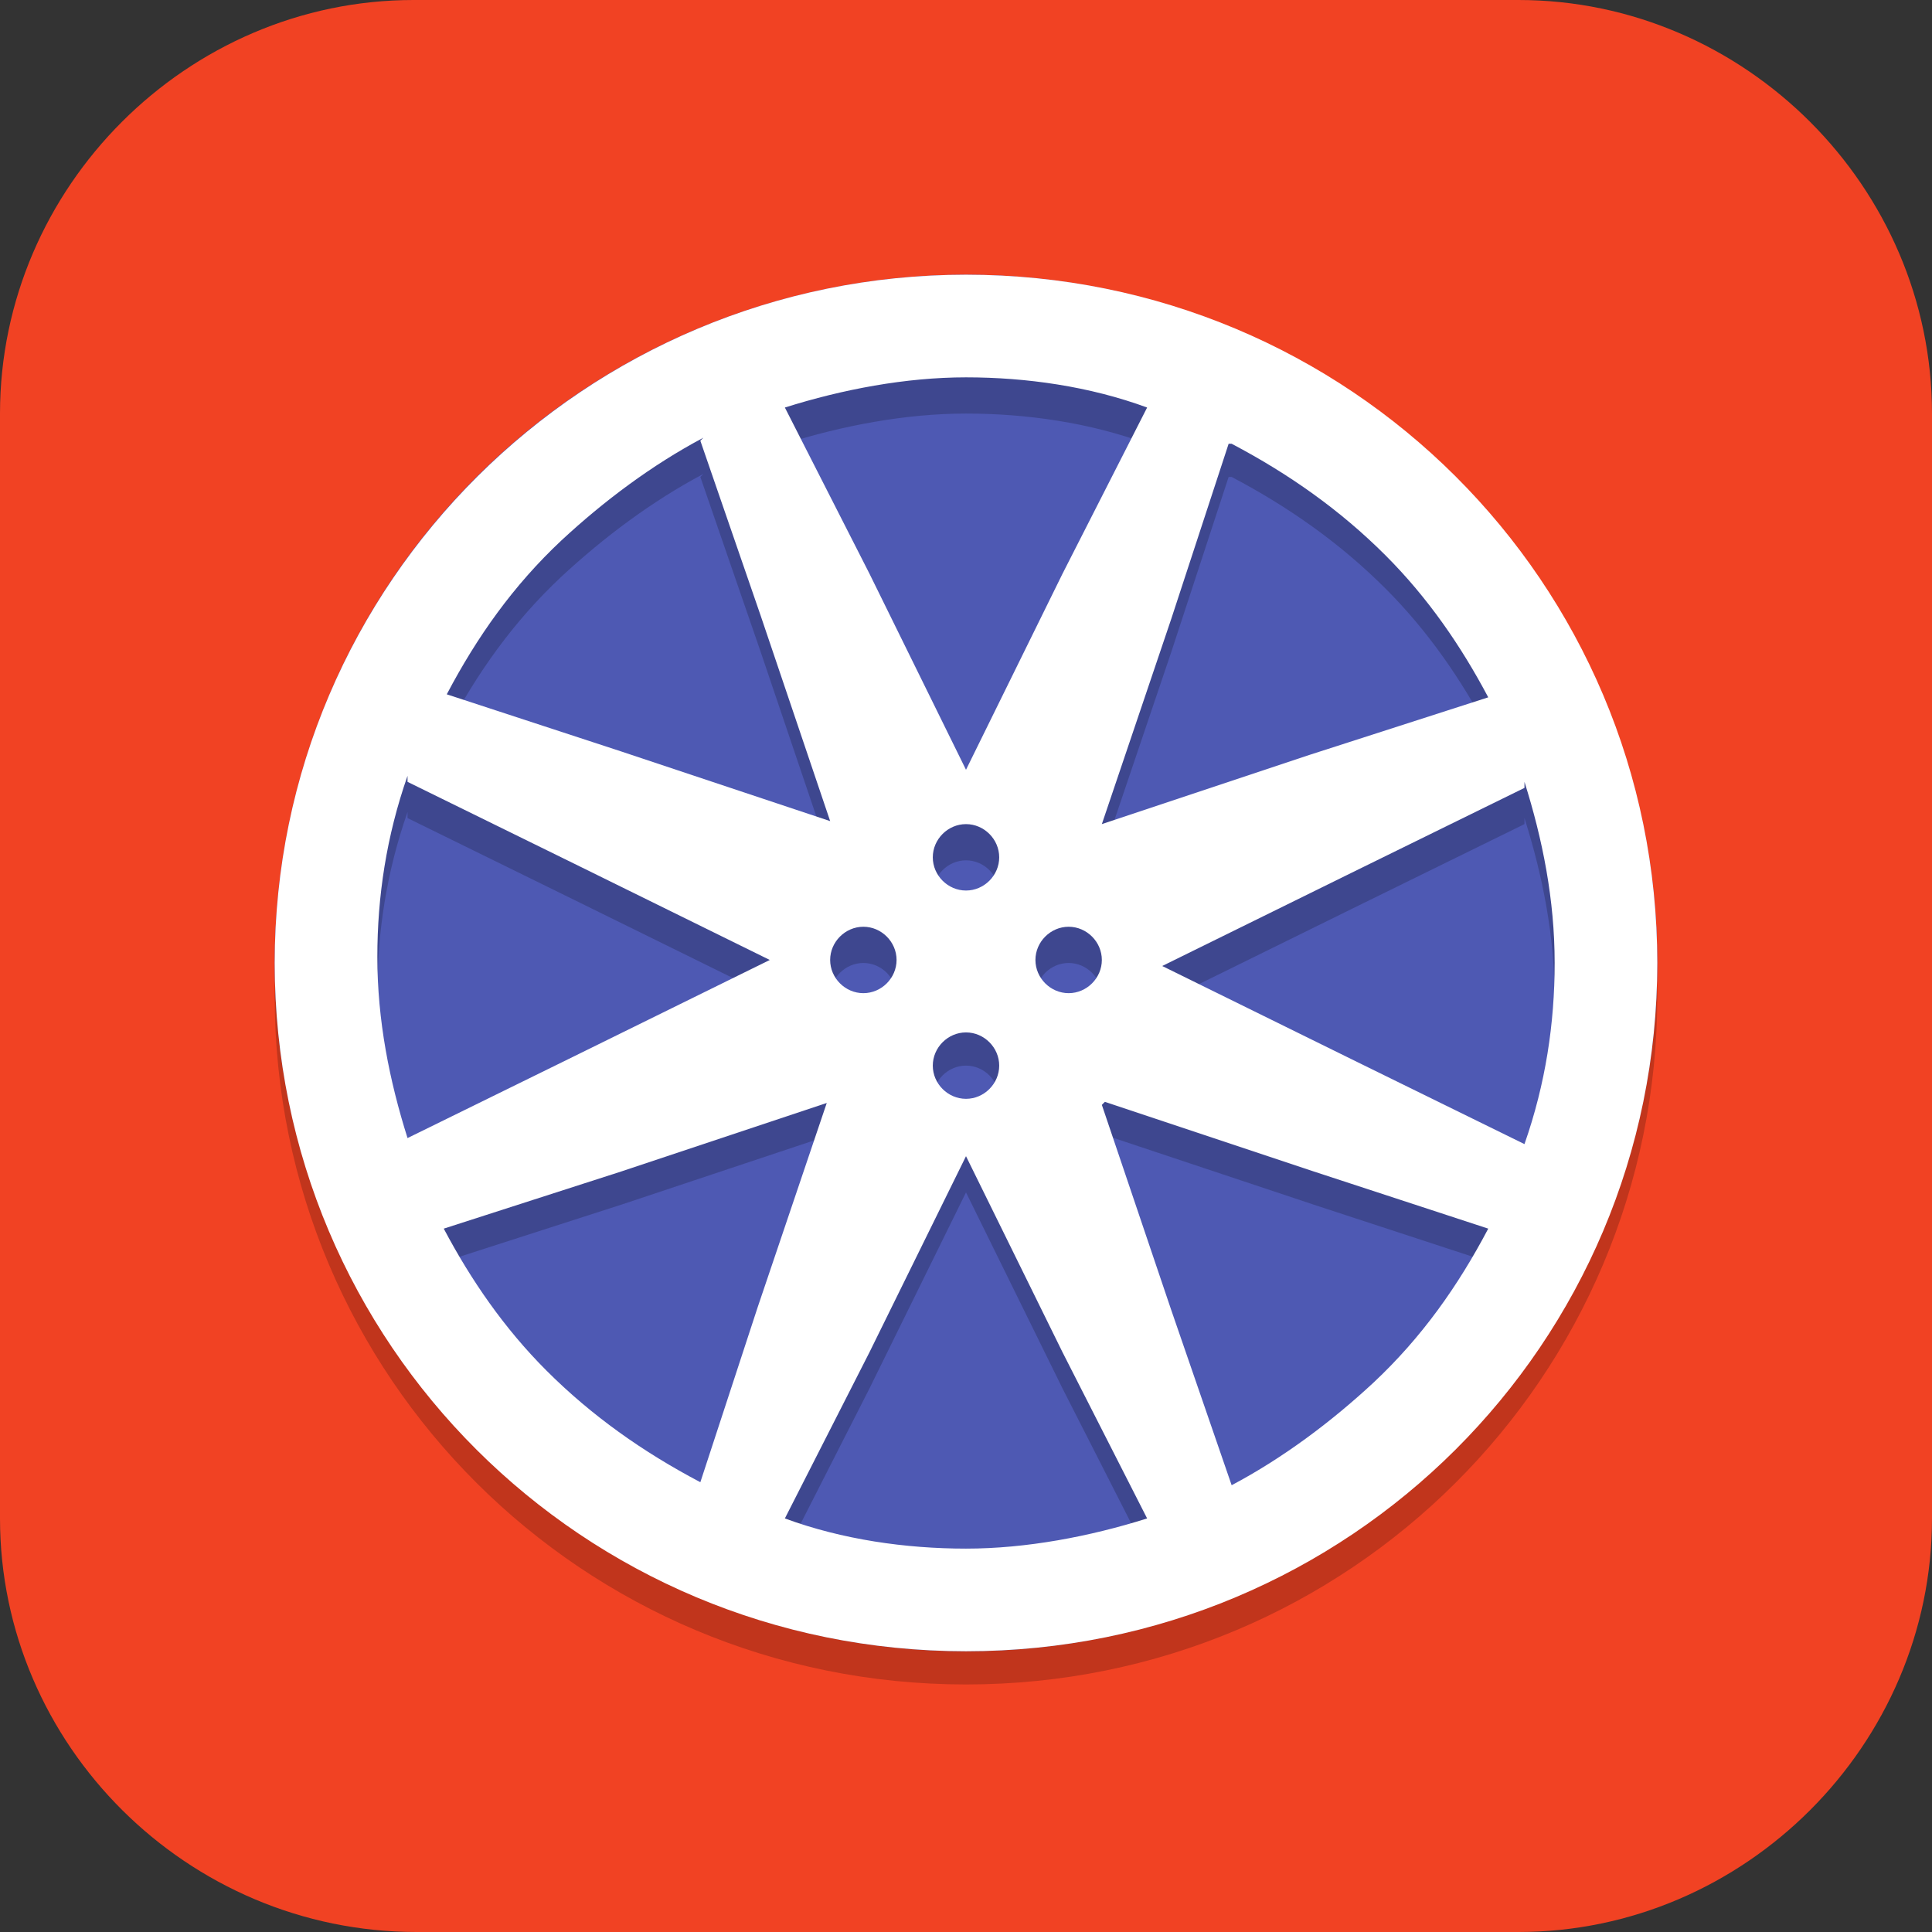 <?xml version="1.0" encoding="UTF-8"?>
<svg id="_图层_1" xmlns="http://www.w3.org/2000/svg" version="1.1" viewBox="0 0 64 64" width="24" height="24">
  <rect x="0" y="0" width="64" height="64" fill="#333333" stroke="none"/>
  <!-- Generator: Adobe Illustrator 29.0.1, SVG Export Plug-In . SVG Version: 2.1.0 Build 192)  -->
  <defs>
    <style>
      .st0 {
        fill: #df574d;
      }

      .st1 {
        fill: #4f4f4f;
      }

      .st2 {
        fill: #4e59b3;
      }

      .st3, .st4, .st5, .st6, .st7, .st8, .st9 {
        display: none;
      }

      .st3, .st4, .st10, .st11, .st12, .st8 {
        isolation: isolate;
      }

      .st3, .st11, .st12, .st8 {
        opacity: .2;
      }

      .st4, .st13, .st12, .st8 {
        fill: #fff;
      }

      .st4, .st10 {
        opacity: .1;
      }

      .st5 {
        fill: #45b449;
      }

      .st14 {
        fill: #37bdbd;
      }

      .st15, .st6 {
        fill: #f14223;
      }

      .st16 {
        fill: #ebebeb;
      }

      .st17 {
        fill: #393939;
      }

      .st18 {
        fill: #2fa28e;
      }

      .st9 {
        fill: #356db6;
      }
    </style>
  </defs>
  <path class="st15" d="M50.4,64H13.8c-7.6,0-13.8-6.2-13.8-13.7V13.7C0,6.2,6.2,0,13.7,0h36.6c7.5,0,13.7,6.2,13.7,13.7v36.6c0,7.5-6.2,13.7-13.7,13.7h.1Z"/>
  <g class="st7">
    <path class="st3" d="M0,32C0,32.4,0,32.7,0,33.1c0,17.7,14.2,32,31.9,32s31.9-14.3,31.9-32,0-.8,0-1.1c-.6,17.2-14.6,30.8-31.9,30.8S.7,49.1,0,32h0Z"/>
    <path class="st5" d="M31.9,0h0c17.6,0,31.9,14.3,31.9,32h0c0,17.7-14.3,32-31.9,32h0C14.3,63.9,0,49.6,0,32h0C0,14.3,14.3,0,31.9,0Z"/>
    <ellipse class="st17" cx="31.9" cy="43.4" rx="11.4" ry="11.4"/>
    <ellipse class="st17" cx="31.9" cy="29.7" rx="20.5" ry="20.6"/>
    <path class="st11" d="M16.2,31.1c3.6-.8,7.4.3,10.2,3,2.8,2.8,3.8,6.6,3,10.2-3.6.8-7.4-.3-10.2-3-2.8-2.8-3.8-6.6-3-10.2h0Z"/>
    <path class="st0" d="M16.2,29.9c3.6-.8,7.4.3,10.2,3,2.8,2.8,3.8,6.6,3,10.2-3.6.8-7.4-.3-10.2-3-2.8-2.8-3.8-6.6-3-10.2h0Z"/>
    <path class="st11" d="M47.7,31.1c-3.6-.8-7.4.3-10.2,3-2.8,2.8-3.8,6.6-3,10.2,3.6.8,7.4-.3,10.2-3,2.8-2.8,3.8-6.6,3-10.2Z"/>
    <path class="st0" d="M47.7,29.9c-3.6-.8-7.4.3-10.2,3-2.8,2.8-3.8,6.6-3,10.2,3.6.8,7.4-.3,10.2-3,2.8-2.8,3.8-6.6,3-10.2Z"/>
    <path class="st8" d="M31.9,0C14.2,0,0,14.3,0,32s0,.3,0,.4C.4,15,14.5,1.1,31.9,1.1s31.5,13.9,31.9,31.2c0-.1,0-.3,0-.4C63.9,14.3,49.6,0,31.9,0Z"/>
  </g>
  <g class="st7">
    <path class="st11" d="M32,4.9c-1.9,0-3.6.8-4.6,2.3L4.2,43.9c-.9,3.6,1.8,6.2,5.8,8.1,7.6,3.6,19.8,4.8,21.8,4.8,3.3,0,13.3-1.4,20.5-4.3,5.4-2.2,9.2-5.1,7.1-8.7L36.1,7.2c-.9-1.3-2.4-2.2-4.1-2.3Z"/>
    <path class="st18" d="M32,3.9c-1.9,0-3.6.8-4.6,2.3L4.2,42.9c-.9,3.6,1.8,6.2,5.8,8.1,7.6,3.6,19.8,4.8,21.8,4.8,3.3,0,13.3-1.4,20.5-4.3,5.4-2.2,9.2-5.1,7.1-8.7L36.1,6.2c-.9-1.3-2.4-2.2-4.1-2.3Z"/>
    <path class="st11" d="M32.1,4.9c-1.9,0-3.6.8-4.5,2.3l-3.5,5.5c0,.3,0,.5,0,.8v39.8c0,4.3,4.6,5.7,8,5.7s8-1.4,8-5.7V13.4c0-.1,0-.3,0-.4l-3.7-5.9c-.8-1.2-2.1-2-3.6-2.2-.2,0-.4,0-.6,0Z"/>
    <path class="st16" d="M32,3.9c-1.9,0-3.6.8-4.6,2.3l-3.5,5.5v40.6c0,4.3,4.6,5.7,8,5.7s8-1.4,8-5.7V12.3l-3.9-6.1c-.9-1.3-2.4-2.2-4.1-2.3Z"/>
    <path class="st11" d="M15,22.9h0c1.7,0,3,1.9,3,4.2v25.5c0,2.3-1.3,4.2-3,4.2h0c-1.7,0-3-1.9-3-4.2v-25.5c0-2.3,1.3-4.2,3-4.2Z"/>
    <path class="st12" d="M32,3.9c-1.9,0-3.6.8-4.6,2.3L4.2,42.9c-.2.7-.2,1.3-.1,1.9,0-.3,0-.6.1-.9L27.5,7.2c.9-1.5,2.7-2.4,4.6-2.3,1.7,0,3.2.9,4.1,2.3l23.3,36.8c.3.5.5,1,.5,1.5.1-.8,0-1.6-.5-2.5L36.1,6.2c-.9-1.3-2.4-2.2-4.1-2.3Z"/>
    <path class="st14" d="M15,21.9h0c1.7,0,3,1.9,3,4.2v25.5c0,2.3-1.3,4.2-3,4.2h0c-1.7,0-3-1.9-3-4.2v-25.5c0-2.3,1.3-4.2,3-4.2Z"/>
    <ellipse class="st10" cx="32" cy="40.7" rx="7" ry="8.2"/>
    <ellipse class="st1" cx="32" cy="39.7" rx="7" ry="8.2"/>
    <path class="st11" d="M49,22.9h0c1.7,0,3,1.9,3,4.2v25.5c0,2.3-1.3,4.2-3,4.2h0c-1.7,0-3-1.9-3-4.2v-25.5c0-2.3,1.3-4.2,3-4.2Z"/>
    <path class="st14" d="M49,21.9h0c1.7,0,3,1.9,3,4.2v25.5c0,2.3-1.3,4.2-3,4.2h0c-1.7,0-3-1.9-3-4.2v-25.5c0-2.3,1.3-4.2,3-4.2Z"/>
    <path class="st12" d="M15,21.9c-1.7,0-3,1.9-3,4.2v1c0-2.4,1.3-4.2,3-4.2s3,1.9,3,4.2v-1c0-2.4-1.3-4.2-3-4.2Z"/>
    <path class="st12" d="M49,21.9c-1.7,0-3,1.9-3,4.2v1c0-2.4,1.3-4.2,3-4.2s3,1.9,3,4.2v-1c0-2.4-1.3-4.2-3-4.2Z"/>
  </g>
  <g class="st7">
    <path class="st3" d="M51.5,24.1c0,19.6-11.1,36.4-19.5,36.4S12.5,43.7,12.5,24.1,21.2,4.5,32,4.5s19.5,8.8,19.5,19.6Z"/>
    <path class="st9" d="M51.5,23.1c0,19.6-11.1,36.4-19.5,36.4S12.5,42.7,12.5,23.1,21.2,3.5,32,3.5s19.5,8.8,19.5,19.6Z"/>
    <path class="st11" d="M34.5,45.3c-.2-.5,1.7-5.3,2.8-7,2.1-3.3,5-5.2,8.5-5.7,1.7-.3,1.8-.2,1.6,1.1-.3,2.9-1.1,5-3.1,7.3-2.1,2.4-5.4,4.1-8.8,4.4-.8,0-1,0-1.1-.1Z"/>
    <path class="st13" d="M34.5,44.3c-.2-.5,1.7-5.3,2.8-7,2.1-3.3,5-5.2,8.5-5.7,1.7-.3,1.8-.2,1.6,1.1-.3,2.9-1.1,5-3.1,7.3-2.1,2.4-5.4,4.1-8.8,4.4-.8,0-1,0-1.1-.1Z"/>
    <path class="st11" d="M29.5,45.3c.2-.5-1.7-5.3-2.8-7-2.1-3.3-5-5.2-8.5-5.7-1.7-.3-1.8-.2-1.6,1.1.3,2.9,1.1,5,3.1,7.3,2.1,2.4,5.4,4.1,8.8,4.4.8,0,1,0,1.1-.1Z"/>
    <path class="st13" d="M29.5,44.3c.2-.5-1.7-5.3-2.8-7-2.1-3.3-5-5.2-8.5-5.7-1.7-.3-1.8-.2-1.6,1.1.3,2.9,1.1,5,3.1,7.3,2.1,2.4,5.4,4.1,8.8,4.4.8,0,1,0,1.1-.1Z"/>
    <path class="st4" d="M32,3.5c-10.8,0-19.5,8.8-19.5,19.6s0,.4,0,.6c.2-10.6,8.9-19.2,19.5-19.2s19.3,8.6,19.5,19.2c0-.2,0-.4,0-.6,0-10.8-8.7-19.6-19.5-19.6Z"/>
  </g>
  <g>
    <ellipse class="st3" cx="32" cy="33" rx="32" ry="31.9"/>
    <ellipse class="st6" cx="32" cy="31.9" rx="32" ry="31.9"/>
    <ellipse class="st2" cx="32" cy="31.9" rx="22.9" ry="22.8"/>
    <path class="st11" d="M32,10.2c-12.6,0-22.9,10.2-22.9,22.8,0,12.6,10.2,22.8,22.9,22.8s22.9-10.2,22.9-22.8-10.2-22.8-22.9-22.8ZM32,13.7c2,0,4.1.3,6,1l-2.8,5.5-3.2,6.5-3.2-6.5-2.8-5.5c1.9-.6,4-1,6-1ZM23.2,15.8l2,5.8,2.3,6.8-6.9-2.3-5.8-1.9c1-1.9,2.2-3.6,3.8-5.1,1.4-1.3,3-2.5,4.7-3.4ZM40.8,15.8c1.9,1,3.6,2.2,5.1,3.7,1.4,1.4,2.5,3,3.4,4.7l-5.9,1.9-6.9,2.3,2.3-6.8,1.9-5.8ZM13.5,27.1l5.5,2.7,6.5,3.2-6.5,3.2-5.5,2.7c-.6-1.9-1-3.9-1-6,0-2,.3-4,1-6ZM50.5,27.1c.6,1.9,1,3.9,1,6,0,2-.3,4-1,6l-5.5-2.7-6.5-3.2,6.5-3.2,5.5-2.7h0ZM32,28.5c.6,0,1.1.5,1.1,1.1,0,.6-.5,1.1-1.1,1.1-.6,0-1.1-.5-1.1-1.1h0c0-.6.5-1.1,1.1-1.1h0ZM28.6,31.9c.6,0,1.1.5,1.1,1.1h0c0,.6-.5,1.1-1.1,1.1-.6,0-1.1-.5-1.1-1.1,0-.6.5-1.1,1.1-1.1,0,0,0,0,0,0ZM35.4,31.9c.6,0,1.1.5,1.1,1.1h0c0,.6-.5,1.1-1.1,1.1-.6,0-1.1-.5-1.1-1.1,0-.6.5-1.1,1.1-1.1,0,0,0,0,0,0ZM32,35.3c.6,0,1.1.5,1.1,1.1,0,.6-.5,1.1-1.1,1.1-.6,0-1.1-.5-1.1-1.1h0c0-.6.5-1.1,1.1-1.1h0ZM27.4,37.6l-2.3,6.8-1.9,5.8c-1.9-1-3.6-2.2-5.1-3.7-1.4-1.4-2.5-3-3.4-4.7l5.9-1.9,6.9-2.3ZM36.6,37.6l6.9,2.3,5.8,1.9c-1,1.9-2.2,3.6-3.8,5.1-1.4,1.3-3,2.5-4.7,3.4l-2-5.8-2.3-6.8ZM32,39.5l3.2,6.5,2.8,5.5c-1.9.6-4,1-6,1-2,0-4.1-.3-6-1l2.8-5.5,3.2-6.5Z"/>
    <path class="st13" d="M32,9.1c-12.6,0-22.9,10.2-22.9,22.8,0,12.6,10.2,22.8,22.9,22.8s22.9-10.2,22.9-22.8-10.2-22.8-22.9-22.8ZM32,12.5c2,0,4.1.3,6,1l-2.8,5.5-3.2,6.5-3.2-6.5-2.8-5.5c1.9-.6,4-1,6-1ZM23.2,14.6l2,5.8,2.3,6.8-6.9-2.3-5.8-1.9c1-1.9,2.2-3.6,3.8-5.1,1.4-1.3,3-2.5,4.7-3.4ZM40.8,14.7c1.9,1,3.6,2.2,5.1,3.7,1.4,1.4,2.5,3,3.4,4.7l-5.9,1.9-6.9,2.3,2.3-6.8,1.9-5.8ZM13.5,25.9l5.5,2.7,6.5,3.2-6.5,3.2-5.5,2.7c-.6-1.9-1-3.9-1-6,0-2,.3-4,1-6ZM50.5,25.9c.6,1.9,1,3.9,1,6,0,2-.3,4-1,6l-5.5-2.7-6.5-3.2,6.5-3.2,5.5-2.7ZM32,27.3c.6,0,1.1.5,1.1,1.1,0,.6-.5,1.1-1.1,1.1-.6,0-1.1-.5-1.1-1.1h0c0-.6.5-1.1,1.1-1.1h0ZM28.6,30.7c.6,0,1.1.5,1.1,1.1h0c0,.6-.5,1.1-1.1,1.1-.6,0-1.1-.5-1.1-1.1,0-.6.5-1.1,1.1-1.1,0,0,0,0,0,0ZM35.4,30.7c.6,0,1.1.5,1.1,1.1h0c0,.6-.5,1.1-1.1,1.1-.6,0-1.1-.5-1.1-1.1,0-.6.5-1.1,1.1-1.1,0,0,0,0,0,0ZM32,34.2c.6,0,1.1.5,1.1,1.1,0,.6-.5,1.1-1.1,1.1-.6,0-1.1-.5-1.1-1.1h0c0-.6.5-1.1,1.1-1.1h0ZM27.4,36.5l-2.3,6.8-1.9,5.8c-1.9-1-3.6-2.2-5.1-3.7-1.4-1.4-2.5-3-3.4-4.7l5.9-1.9,6.9-2.3ZM36.6,36.5l6.9,2.3,5.8,1.9c-1,1.9-2.2,3.6-3.8,5.1-1.4,1.3-3,2.5-4.7,3.4l-2-5.8-2.3-6.8ZM32,38.3l3.2,6.5,2.8,5.5c-1.9.6-4,1-6,1-2,0-4.1-.3-6-1l2.8-5.5,3.2-6.5Z"/>
    <path class="st8" d="M32,0C14.3,0,0,14.3,0,31.9c0,.2,0,.4,0,.7C.3,15.1,14.5,1.2,32,1.1c17.4,0,31.6,13.9,32,31.2,0-.2,0-.3,0-.5C64,14.3,49.7,0,32,0Z"/>
  </g>
</svg>